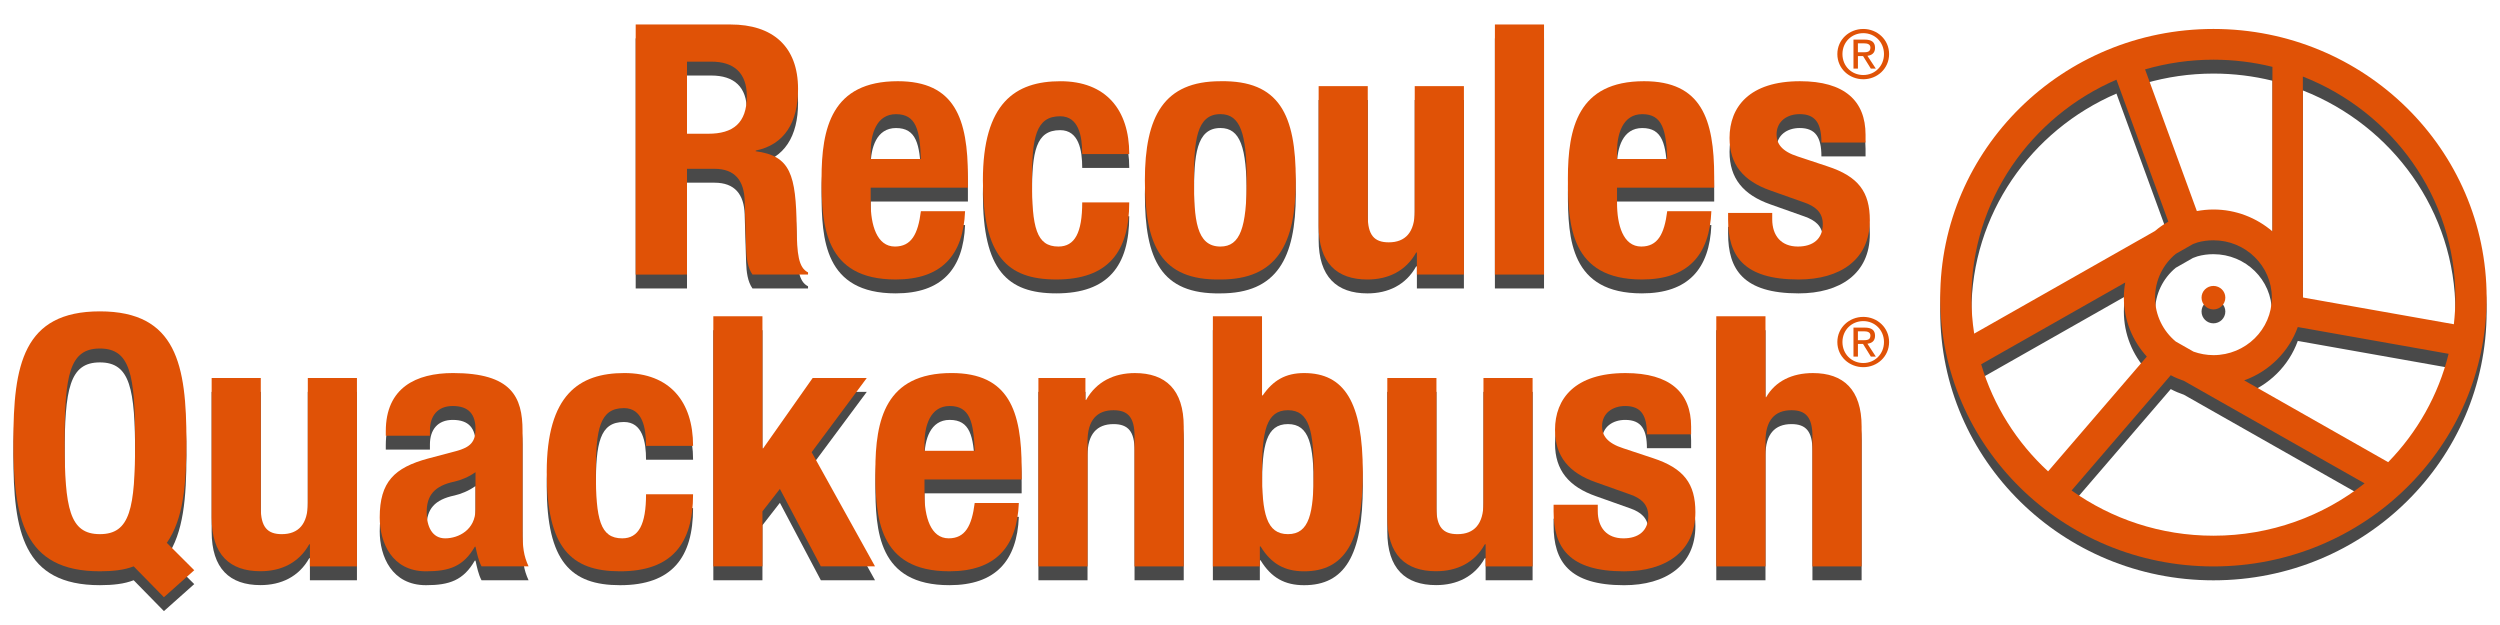 <?xml version="1.0" encoding="utf-8"?>
<!-- Generator: Adobe Illustrator 15.0.0, SVG Export Plug-In . SVG Version: 6.00 Build 0)  -->
<!DOCTYPE svg PUBLIC "-//W3C//DTD SVG 1.1//EN" "http://www.w3.org/Graphics/SVG/1.1/DTD/svg11.dtd">
<svg version="1.1" id="Layer_1" xmlns="http://www.w3.org/2000/svg" xmlns:xlink="http://www.w3.org/1999/xlink" x="0px" y="0px"
	 width="180px" height="45px" viewBox="0 0 180 45" enable-background="new 0 0 180 45" xml:space="preserve">
<path fill="#494949" d="M49.463,10.629H51c1.771,0,2.771-0.756,2.771-2.697c0-1.661-0.896-2.494-2.562-2.494h-1.745V10.629z
	 M45.77,2.763h6.824c3.022,0,4.866,1.562,4.866,4.643c0,2.394-0.97,4.007-3.047,4.435v0.05c2.511,0.329,2.896,1.691,2.949,5.496
	c0.021,1.893,0.125,2.88,0.817,3.226v0.156h-4c-0.355-0.502-0.433-1.186-0.459-1.888l-0.104-3.463
	c-0.052-1.407-0.693-2.264-2.173-2.264h-1.979v7.615H45.77V2.763z"/>
<path fill="#494949" d="M66.305,12.447c-0.074-2.069-0.334-3.228-1.793-3.228c-1.411,0-1.822,1.436-1.822,2.699v0.528H66.305z
	 M62.689,14.513v1.086c0,1.589,0.441,3.152,1.744,3.152c1.178,0,1.667-0.883,1.871-2.546h3.182c-0.13,3.152-1.671,4.918-4.996,4.918
	c-5.13,0-5.338-3.888-5.338-7.265c0-3.63,0.719-7.011,5.489-7.011c4.126,0,5.049,2.723,5.049,6.886v0.779H62.689z"/>
<path fill="#494949" d="M77.92,12.092c0-1.312-0.26-2.721-1.589-2.721c-1.744,0-2.03,1.514-2.03,4.64c0,3.354,0.312,4.74,1.905,4.74
	c1.177,0,1.714-0.987,1.714-3.178h3.385c0,3.559-1.515,5.55-5.255,5.55c-3.541,0-5.282-1.693-5.282-7.139
	c0-5.572,2.33-7.135,5.585-7.135c3.261,0,4.953,2.043,4.953,5.243H77.92z"/>
<path fill="#494949" d="M87.869,18.751c1.432,0,1.891-1.386,1.891-4.767c0-3.379-0.458-4.767-1.891-4.767
	c-1.749,0-1.901,1.994-1.901,4.767C85.968,16.759,86.12,18.751,87.869,18.751 M87.869,6.848c4.251-0.074,5.428,2.42,5.428,7.137
	c0,4.637-1.38,7.139-5.428,7.139c-4.261,0.069-5.438-2.425-5.438-7.139C82.431,9.343,83.816,6.848,87.869,6.848"/>
<path fill="#494949" d="M102.018,19.18h-0.053c-0.744,1.338-2.021,1.944-3.511,1.944c-2.203,0-3.512-1.186-3.512-3.862V7.202h3.537
	v9.35c0,1.368,0.459,1.896,1.512,1.896c1.203,0,1.87-0.732,1.87-2.243V7.202h3.541v13.566h-3.385V19.18z"/>
<rect x="107.633" y="2.763" fill="#494949" width="3.537" height="18.006"/>
<g>
	<path fill="#494949" d="M120.04,12.447c-0.077-2.069-0.333-3.228-1.797-3.228c-1.411,0-1.818,1.436-1.818,2.699v0.528H120.04z
		 M116.425,14.513v1.086c0,1.589,0.433,3.152,1.745,3.152c1.178,0,1.662-0.883,1.87-2.546h3.178
		c-0.13,3.152-1.666,4.918-5.001,4.918c-5.125,0-5.329-3.888-5.329-7.265c0-3.63,0.715-7.011,5.485-7.011
		c4.126,0,5.049,2.723,5.049,6.886v0.779H116.425z"/>
	<path fill="#494949" d="M127.6,16.331v0.454c0,1.182,0.641,1.966,1.848,1.966c1.074,0,1.793-0.533,1.793-1.615
		c0-0.883-0.589-1.285-1.281-1.537l-2.489-0.883c-1.948-0.684-2.944-1.868-2.944-3.781c0-2.243,1.438-4.087,5.074-4.087
		c3.203,0,4.719,1.411,4.719,3.859v0.554h-3.178c0-1.361-0.412-2.043-1.566-2.043c-0.897,0-1.663,0.504-1.663,1.466
		c0,0.651,0.355,1.208,1.536,1.586l2.127,0.706c2.229,0.728,3.052,1.845,3.052,3.883c0,2.849-2.151,4.265-5.13,4.265
		c-3.975,0-5.075-1.714-5.075-4.312v-0.48H127.6z"/>
	<path fill="#494949" d="M7.192,39.458c2.177,0,2.537-1.835,2.537-6.68c0-4.814-0.36-6.685-2.537-6.685
		c-2.178,0-2.538,1.87-2.538,6.685C4.654,37.623,5.014,39.458,7.192,39.458 M11.802,44l-2.177-2.222
		c-0.333,0.125-0.715,0.226-1.13,0.277c-0.381,0.052-0.817,0.078-1.302,0.078c-5.538,0-6.23-3.884-6.23-9.355
		c0-5.473,0.692-9.36,6.23-9.36c5.537,0,6.23,3.888,6.23,9.36c0,3.047-0.208,5.593-1.413,7.307l1.975,1.971L11.802,44z"/>
	<path fill="#494949" d="M22.313,40.189h-0.047c-0.745,1.338-2.026,1.939-3.512,1.939c-2.208,0-3.515-1.182-3.515-3.856V28.215
		h3.538v9.353c0,1.363,0.462,1.891,1.51,1.891c1.209,0,1.875-0.73,1.875-2.242v-9.001H25.7v13.563h-3.386V40.189z"/>
	<path fill="#494949" d="M34.236,34.995c-0.488,0.354-1.073,0.58-1.515,0.68c-1.437,0.302-2,0.987-2,2.199
		c0,1.03,0.39,1.887,1.333,1.887c0.948,0,2.182-0.605,2.182-2.095V34.995z M27.777,32.371v-0.325c0-3.13,2.177-4.186,4.84-4.186
		c4.209,0,5.006,1.715,5.006,4.161v7.134c0,1.259,0.078,1.844,0.433,2.623h-3.387c-0.229-0.429-0.329-0.956-0.433-1.411h-0.052
		c-0.817,1.411-1.818,1.767-3.51,1.767c-2.46,0-3.334-2.069-3.334-3.884c0-2.551,1.053-3.579,3.485-4.237l2-0.529
		c1.053-0.277,1.411-0.68,1.411-1.588c0-1.039-0.463-1.663-1.64-1.663c-1.079,0-1.641,0.702-1.641,1.767v0.372H27.777z"/>
	<path fill="#494949" d="M46.515,33.103c0-1.312-0.255-2.719-1.593-2.719c-1.74,0-2.021,1.512-2.021,4.637
		c0,3.351,0.307,4.74,1.899,4.74c1.178,0,1.715-0.986,1.715-3.173h3.386c0,3.55-1.515,5.546-5.256,5.546
		c-3.541,0-5.281-1.692-5.281-7.139c0-5.568,2.329-7.135,5.589-7.135c3.255,0,4.949,2.043,4.949,5.242H46.515z"/>
</g>
<polygon fill="#494949" points="54.896,23.772 54.896,33.28 54.948,33.28 58.512,28.215 62.408,28.215 58.438,33.558 63.001,41.778 
	59.101,41.778 56.152,36.202 54.896,37.817 54.896,41.778 51.359,41.778 51.359,23.772 "/>
<g>
	<path fill="#494949" d="M70.179,33.458c-0.078-2.065-0.338-3.226-1.801-3.226c-1.406,0-1.813,1.438-1.813,2.692v0.533H70.179z
		 M66.564,35.522v1.088c0,1.588,0.437,3.15,1.74,3.15c1.182,0,1.666-0.883,1.874-2.545h3.179c-0.13,3.151-1.664,4.918-5.001,4.918
		c-5.13,0-5.329-3.884-5.329-7.266c0-3.631,0.714-7.008,5.485-7.008c4.126,0,5.047,2.723,5.047,6.883v0.779H66.564z"/>
	<path fill="#494949" d="M74.764,28.215h3.386V29.8h0.047c0.749-1.334,2.025-1.939,3.515-1.939c2.204,0,3.517,1.186,3.517,3.856
		v10.062h-3.542v-9.355c0-1.359-0.458-1.889-1.515-1.889c-1.203,0-1.87,0.729-1.87,2.244v9h-3.537V28.215z"/>
	<path fill="#494949" d="M92.734,39.458c1.541,0,1.85-1.51,1.85-4.463c0-2.949-0.309-4.461-1.85-4.461
		c-1.559,0-1.869,1.512-1.869,4.461C90.865,37.948,91.176,39.458,92.734,39.458 M87.327,23.772h3.538v5.698h0.051
		c0.745-1.083,1.642-1.61,2.979-1.61c2.894,0,4.227,2.09,4.227,7.135c0,5.043-1.333,7.139-4.227,7.139
		c-1.389,0-2.363-0.532-3.134-1.793h-0.052v1.438h-3.382V23.772z"/>
	<path fill="#494949" d="M106.966,40.189h-0.058c-0.739,1.338-2.021,1.939-3.51,1.939c-2.204,0-3.512-1.182-3.512-3.856V28.215
		h3.538v9.353c0,1.363,0.462,1.891,1.515,1.891c1.204,0,1.87-0.73,1.87-2.242v-9.001h3.538v13.563h-3.382V40.189z"/>
	<path fill="#494949" d="M115.04,37.342v0.454c0,1.182,0.637,1.965,1.849,1.965c1.074,0,1.787-0.531,1.787-1.609
		c0-0.884-0.584-1.291-1.276-1.541l-2.489-0.884c-1.948-0.68-2.949-1.866-2.949-3.784c0-2.242,1.438-4.082,5.075-4.082
		c3.208,0,4.724,1.411,4.724,3.856v0.554h-3.183c0-1.357-0.407-2.038-1.563-2.038c-0.896,0-1.666,0.503-1.666,1.46
		c0,0.658,0.358,1.212,1.541,1.588l2.125,0.705c2.227,0.732,3.053,1.84,3.053,3.889c0,2.849-2.151,4.26-5.135,4.26
		c-3.97,0-5.074-1.72-5.074-4.312v-0.48H115.04z"/>
	<path fill="#494949" d="M123.572,23.772h3.543V29.6h0.047c0.666-1.159,1.875-1.739,3.364-1.739c2.198,0,3.511,1.186,3.511,3.856
		v10.062h-3.542v-9.355c0-1.359-0.459-1.889-1.51-1.889c-1.204,0-1.87,0.729-1.87,2.244v9h-3.543V23.772z"/>
	<path fill="#494949" d="M171.949,34.276l-10.369-5.889c1.801-0.648,3.221-2.061,3.861-3.84l10.858,1.927
		C175.564,29.454,174.037,32.133,171.949,34.276 M149.155,36.315l7.139-8.3c0.304,0.165,0.624,0.294,0.949,0.407l13.009,7.381
		c-2.982,2.355-6.762,3.768-10.885,3.768C155.555,39.571,152.025,38.358,149.155,36.315 M142.644,27.228l10.373-5.888
		c-0.064,0.355-0.099,0.719-0.099,1.091c0,1.632,0.627,3.117,1.653,4.243l-7.109,8.264C145.216,32.87,143.531,30.22,142.644,27.228
		 M152.385,6.737l3.736,10.222c-0.342,0.195-0.667,0.42-0.965,0.675l-13.016,7.387c-0.129-0.841-0.198-1.706-0.198-2.59
		C141.942,15.413,146.237,9.384,152.385,6.737 M163.615,5.812V17.66c-1.139-0.974-2.619-1.576-4.248-1.576
		c-0.41,0-0.805,0.043-1.194,0.112l-3.728-10.2c1.56-0.452,3.213-0.698,4.922-0.698C160.831,5.298,162.256,5.477,163.615,5.812
		 M157.936,26.319l-1.281-0.728c-0.914-0.758-1.489-1.896-1.489-3.161c0-1.264,0.575-2.394,1.489-3.151l1.238-0.706l0.324-0.117
		c0.363-0.104,0.753-0.155,1.15-0.155c2.322,0,4.205,1.849,4.205,4.13c0,2.286-1.883,4.139-4.205,4.139
		C158.861,26.569,158.381,26.475,157.936,26.319 M176.79,22.431c0,0.649-0.044,1.29-0.112,1.914l-10.858-1.923
		c0-0.056-0.009-0.112-0.014-0.173V6.512C172.239,9.032,176.79,15.21,176.79,22.431 M159.367,3.085
		c-10.866,0-19.671,8.663-19.671,19.346c0,10.689,8.805,19.352,19.671,19.352c10.867,0,19.67-8.662,19.67-19.352
		C179.037,11.748,170.234,3.085,159.367,3.085"/>
	<path fill="#494949" d="M159.367,21.587c-0.476,0-0.856,0.376-0.856,0.844c0,0.468,0.381,0.849,0.856,0.849
		c0.473,0,0.857-0.381,0.857-0.849C160.225,21.963,159.84,21.587,159.367,21.587"/>
</g>
<path fill="#E05206" d="M49.463,9.629H51c1.771,0,2.771-0.756,2.771-2.697c0-1.661-0.896-2.494-2.562-2.494h-1.745V9.629z
	 M45.77,1.763h6.824c3.022,0,4.866,1.562,4.866,4.643c0,2.394-0.97,4.007-3.047,4.435v0.05c2.511,0.329,2.896,1.691,2.949,5.496
	c0.021,1.893,0.125,2.88,0.817,3.226v0.156h-4c-0.355-0.502-0.433-1.186-0.459-1.888l-0.104-3.463
	c-0.052-1.407-0.693-2.264-2.173-2.264h-1.979v7.615H45.77V1.763z"/>
<path fill="#E05206" d="M66.305,11.447C66.23,9.378,65.971,8.22,64.512,8.22c-1.411,0-1.822,1.436-1.822,2.699v0.528H66.305z
	 M62.689,13.513v1.086c0,1.589,0.441,3.152,1.744,3.152c1.178,0,1.667-0.883,1.871-2.546h3.182c-0.13,3.152-1.671,4.918-4.996,4.918
	c-5.13,0-5.338-3.888-5.338-7.265c0-3.63,0.719-7.011,5.489-7.011c4.126,0,5.049,2.723,5.049,6.886v0.779H62.689z"/>
<path fill="#E05206" d="M77.92,11.092c0-1.312-0.26-2.721-1.589-2.721c-1.744,0-2.03,1.514-2.03,4.64c0,3.354,0.312,4.74,1.905,4.74
	c1.177,0,1.714-0.987,1.714-3.178h3.385c0,3.559-1.515,5.55-5.255,5.55c-3.541,0-5.282-1.693-5.282-7.139
	c0-5.572,2.33-7.135,5.585-7.135c3.261,0,4.953,2.043,4.953,5.243H77.92z"/>
<path fill="#E05206" d="M87.869,17.751c1.432,0,1.891-1.386,1.891-4.767c0-3.379-0.458-4.767-1.891-4.767
	c-1.749,0-1.901,1.994-1.901,4.767C85.968,15.759,86.12,17.751,87.869,17.751 M87.869,5.848c4.251-0.074,5.428,2.42,5.428,7.137
	c0,4.637-1.38,7.139-5.428,7.139c-4.261,0.069-5.438-2.425-5.438-7.139C82.431,8.343,83.816,5.848,87.869,5.848"/>
<path fill="#E05206" d="M102.018,18.18h-0.053c-0.744,1.338-2.021,1.944-3.511,1.944c-2.203,0-3.512-1.186-3.512-3.862V6.202h3.537
	v9.35c0,1.368,0.459,1.896,1.512,1.896c1.203,0,1.87-0.732,1.87-2.243V6.202h3.541v13.566h-3.385V18.18z"/>
<rect x="107.633" y="1.763" fill="#E05206" width="3.537" height="18.006"/>
<g>
	<path fill="#E05206" d="M120.04,11.447c-0.077-2.069-0.333-3.228-1.797-3.228c-1.411,0-1.818,1.436-1.818,2.699v0.528H120.04z
		 M116.425,13.513v1.086c0,1.589,0.433,3.152,1.745,3.152c1.178,0,1.662-0.883,1.87-2.546h3.178
		c-0.13,3.152-1.666,4.918-5.001,4.918c-5.125,0-5.329-3.888-5.329-7.265c0-3.63,0.715-7.011,5.485-7.011
		c4.126,0,5.049,2.723,5.049,6.886v0.779H116.425z"/>
	<path fill="#E05206" d="M127.6,15.331v0.454c0,1.182,0.641,1.966,1.848,1.966c1.074,0,1.793-0.533,1.793-1.615
		c0-0.883-0.589-1.285-1.281-1.537l-2.489-0.883c-1.948-0.684-2.944-1.868-2.944-3.781c0-2.243,1.438-4.087,5.074-4.087
		c3.203,0,4.719,1.411,4.719,3.859v0.554h-3.178c0-1.361-0.412-2.043-1.566-2.043c-0.897,0-1.663,0.504-1.663,1.466
		c0,0.651,0.355,1.208,1.536,1.586l2.127,0.706c2.229,0.728,3.052,1.845,3.052,3.883c0,2.849-2.151,4.265-5.13,4.265
		c-3.975,0-5.075-1.714-5.075-4.312v-0.48H127.6z"/>
	<path fill="#E05206" d="M7.192,38.458c2.177,0,2.537-1.835,2.537-6.68c0-4.814-0.36-6.685-2.537-6.685
		c-2.178,0-2.538,1.87-2.538,6.685C4.654,36.623,5.014,38.458,7.192,38.458 M11.802,43l-2.177-2.222
		c-0.333,0.125-0.715,0.226-1.13,0.277c-0.381,0.052-0.817,0.078-1.302,0.078c-5.538,0-6.23-3.884-6.23-9.355
		c0-5.473,0.692-9.36,6.23-9.36c5.537,0,6.23,3.888,6.23,9.36c0,3.047-0.208,5.593-1.413,7.307l1.975,1.971L11.802,43z"/>
	<path fill="#E05206" d="M22.313,39.189h-0.047c-0.745,1.338-2.026,1.939-3.512,1.939c-2.208,0-3.515-1.182-3.515-3.856V27.215
		h3.538v9.353c0,1.363,0.462,1.891,1.51,1.891c1.209,0,1.875-0.73,1.875-2.242v-9.001H25.7v13.563h-3.386V39.189z"/>
	<path fill="#E05206" d="M34.236,33.995c-0.488,0.354-1.073,0.58-1.515,0.68c-1.437,0.302-2,0.987-2,2.199
		c0,1.03,0.39,1.887,1.333,1.887c0.948,0,2.182-0.605,2.182-2.095V33.995z M27.777,31.371v-0.325c0-3.13,2.177-4.186,4.84-4.186
		c4.209,0,5.006,1.715,5.006,4.161v7.134c0,1.259,0.078,1.844,0.433,2.623h-3.387c-0.229-0.429-0.329-0.956-0.433-1.411h-0.052
		c-0.817,1.411-1.818,1.767-3.51,1.767c-2.46,0-3.334-2.069-3.334-3.884c0-2.551,1.053-3.579,3.485-4.237l2-0.529
		c1.053-0.277,1.411-0.68,1.411-1.588c0-1.039-0.463-1.663-1.64-1.663c-1.079,0-1.641,0.702-1.641,1.767v0.372H27.777z"/>
	<path fill="#E05206" d="M46.515,32.103c0-1.312-0.255-2.719-1.593-2.719c-1.74,0-2.021,1.512-2.021,4.637
		c0,3.351,0.307,4.74,1.899,4.74c1.178,0,1.715-0.986,1.715-3.173h3.386c0,3.55-1.515,5.546-5.256,5.546
		c-3.541,0-5.281-1.692-5.281-7.139c0-5.568,2.329-7.135,5.589-7.135c3.255,0,4.949,2.043,4.949,5.242H46.515z"/>
</g>
<polygon fill="#E05206" points="54.896,22.772 54.896,32.28 54.948,32.28 58.512,27.215 62.408,27.215 58.438,32.558 63.001,40.778 
	59.101,40.778 56.152,35.202 54.896,36.817 54.896,40.778 51.359,40.778 51.359,22.772 "/>
<g>
	<path fill="#E05206" d="M70.179,32.458c-0.078-2.065-0.338-3.226-1.801-3.226c-1.406,0-1.813,1.438-1.813,2.692v0.533H70.179z
		 M66.564,34.522v1.088c0,1.588,0.437,3.15,1.74,3.15c1.182,0,1.666-0.883,1.874-2.545h3.179c-0.13,3.151-1.664,4.918-5.001,4.918
		c-5.13,0-5.329-3.884-5.329-7.266c0-3.631,0.714-7.008,5.485-7.008c4.126,0,5.047,2.723,5.047,6.883v0.779H66.564z"/>
	<path fill="#E05206" d="M74.764,27.215h3.386V28.8h0.047c0.749-1.334,2.025-1.939,3.515-1.939c2.204,0,3.517,1.186,3.517,3.856
		v10.062h-3.542v-9.355c0-1.359-0.458-1.889-1.515-1.889c-1.203,0-1.87,0.729-1.87,2.244v9h-3.537V27.215z"/>
	<path fill="#E05206" d="M92.734,38.458c1.541,0,1.85-1.51,1.85-4.463c0-2.949-0.309-4.461-1.85-4.461
		c-1.559,0-1.869,1.512-1.869,4.461C90.865,36.948,91.176,38.458,92.734,38.458 M87.327,22.772h3.538v5.698h0.051
		c0.745-1.083,1.642-1.61,2.979-1.61c2.894,0,4.227,2.09,4.227,7.135c0,5.043-1.333,7.139-4.227,7.139
		c-1.389,0-2.363-0.532-3.134-1.793h-0.052v1.438h-3.382V22.772z"/>
	<path fill="#E05206" d="M106.966,39.189h-0.058c-0.739,1.338-2.021,1.939-3.51,1.939c-2.204,0-3.512-1.182-3.512-3.856V27.215
		h3.538v9.353c0,1.363,0.462,1.891,1.515,1.891c1.204,0,1.87-0.73,1.87-2.242v-9.001h3.538v13.563h-3.382V39.189z"/>
	<path fill="#E05206" d="M115.04,36.342v0.454c0,1.182,0.637,1.965,1.849,1.965c1.074,0,1.787-0.531,1.787-1.609
		c0-0.884-0.584-1.291-1.276-1.541l-2.489-0.884c-1.948-0.68-2.949-1.866-2.949-3.784c0-2.242,1.438-4.082,5.075-4.082
		c3.208,0,4.724,1.411,4.724,3.856v0.554h-3.183c0-1.357-0.407-2.038-1.563-2.038c-0.896,0-1.666,0.503-1.666,1.46
		c0,0.658,0.358,1.212,1.541,1.588l2.125,0.705c2.227,0.732,3.053,1.84,3.053,3.889c0,2.849-2.151,4.26-5.135,4.26
		c-3.97,0-5.074-1.72-5.074-4.312v-0.48H115.04z"/>
	<path fill="#E05206" d="M123.572,22.772h3.543V28.6h0.047c0.666-1.159,1.875-1.739,3.364-1.739c2.198,0,3.511,1.186,3.511,3.856
		v10.062h-3.542v-9.355c0-1.359-0.459-1.889-1.51-1.889c-1.204,0-1.87,0.729-1.87,2.244v9h-3.543V22.772z"/>
	<path fill="#E05206" d="M134.154,24.496c0.268,0,0.516-0.017,0.516-0.337c0-0.26-0.243-0.304-0.465-0.304h-0.436v0.641H134.154z
		 M133.77,25.674h-0.32v-2.087h0.805c0.502,0,0.748,0.182,0.748,0.589c0,0.377-0.237,0.537-0.549,0.571l0.605,0.927h-0.359
		l-0.562-0.909h-0.367V25.674z M134.158,26.137c0.832,0,1.489-0.645,1.489-1.511c0-0.857-0.657-1.507-1.489-1.507
		c-0.844,0-1.502,0.649-1.502,1.507C132.656,25.492,133.314,26.137,134.158,26.137 M132.289,24.626c0-1.039,0.856-1.81,1.869-1.81
		c1,0,1.857,0.771,1.857,1.81c0,1.048-0.857,1.81-1.857,1.81C133.146,26.436,132.289,25.674,132.289,24.626"/>
	<path fill="#E05206" d="M134.154,3.765c0.268,0,0.516-0.017,0.516-0.337c0-0.258-0.243-0.308-0.465-0.308h-0.436v0.645H134.154z
		 M133.77,4.94h-0.32V2.851h0.805c0.502,0,0.748,0.183,0.748,0.596c0,0.373-0.237,0.535-0.549,0.571l0.605,0.922h-0.359
		l-0.562-0.905h-0.367V4.94z M134.158,5.401c0.832,0,1.489-0.639,1.489-1.509c0-0.859-0.657-1.505-1.489-1.505
		c-0.844,0-1.502,0.646-1.502,1.505C132.656,4.763,133.314,5.401,134.158,5.401 M132.289,3.893c0-1.042,0.856-1.808,1.869-1.808
		c1,0,1.857,0.766,1.857,1.808c0,1.048-0.857,1.813-1.857,1.813C133.146,5.706,132.289,4.94,132.289,3.893"/>
	<path fill="#E05206" d="M171.949,33.276l-10.369-5.889c1.801-0.648,3.221-2.061,3.861-3.84l10.858,1.927
		C175.564,28.454,174.037,31.133,171.949,33.276 M149.155,35.315l7.139-8.3c0.304,0.165,0.624,0.294,0.949,0.407l13.009,7.381
		c-2.982,2.355-6.762,3.768-10.885,3.768C155.555,38.571,152.025,37.358,149.155,35.315 M142.644,26.228l10.373-5.888
		c-0.064,0.355-0.099,0.719-0.099,1.091c0,1.632,0.627,3.117,1.653,4.243l-7.109,8.264C145.216,31.87,143.531,29.22,142.644,26.228
		 M152.385,5.737l3.736,10.222c-0.342,0.195-0.667,0.42-0.965,0.675l-13.016,7.387c-0.129-0.841-0.198-1.706-0.198-2.59
		C141.942,14.413,146.237,8.384,152.385,5.737 M163.615,4.812V16.66c-1.139-0.974-2.619-1.576-4.248-1.576
		c-0.41,0-0.805,0.043-1.194,0.112l-3.728-10.2c1.56-0.452,3.213-0.698,4.922-0.698C160.831,4.298,162.256,4.477,163.615,4.812
		 M157.936,25.319l-1.281-0.728c-0.914-0.758-1.489-1.896-1.489-3.161c0-1.264,0.575-2.394,1.489-3.151l1.238-0.706l0.324-0.117
		c0.363-0.104,0.753-0.155,1.15-0.155c2.322,0,4.205,1.849,4.205,4.13c0,2.286-1.883,4.139-4.205,4.139
		C158.861,25.569,158.381,25.475,157.936,25.319 M176.79,21.431c0,0.649-0.044,1.29-0.112,1.914l-10.858-1.923
		c0-0.056-0.009-0.112-0.014-0.173V5.512C172.239,8.032,176.79,14.21,176.79,21.431 M159.367,2.085
		c-10.866,0-19.671,8.663-19.671,19.346c0,10.689,8.805,19.352,19.671,19.352c10.867,0,19.67-8.662,19.67-19.352
		C179.037,10.748,170.234,2.085,159.367,2.085"/>
	<path fill="#E05206" d="M159.367,20.587c-0.476,0-0.856,0.376-0.856,0.844c0,0.468,0.381,0.849,0.856,0.849
		c0.473,0,0.857-0.381,0.857-0.849C160.225,20.963,159.84,20.587,159.367,20.587"/>
</g>
</svg>
